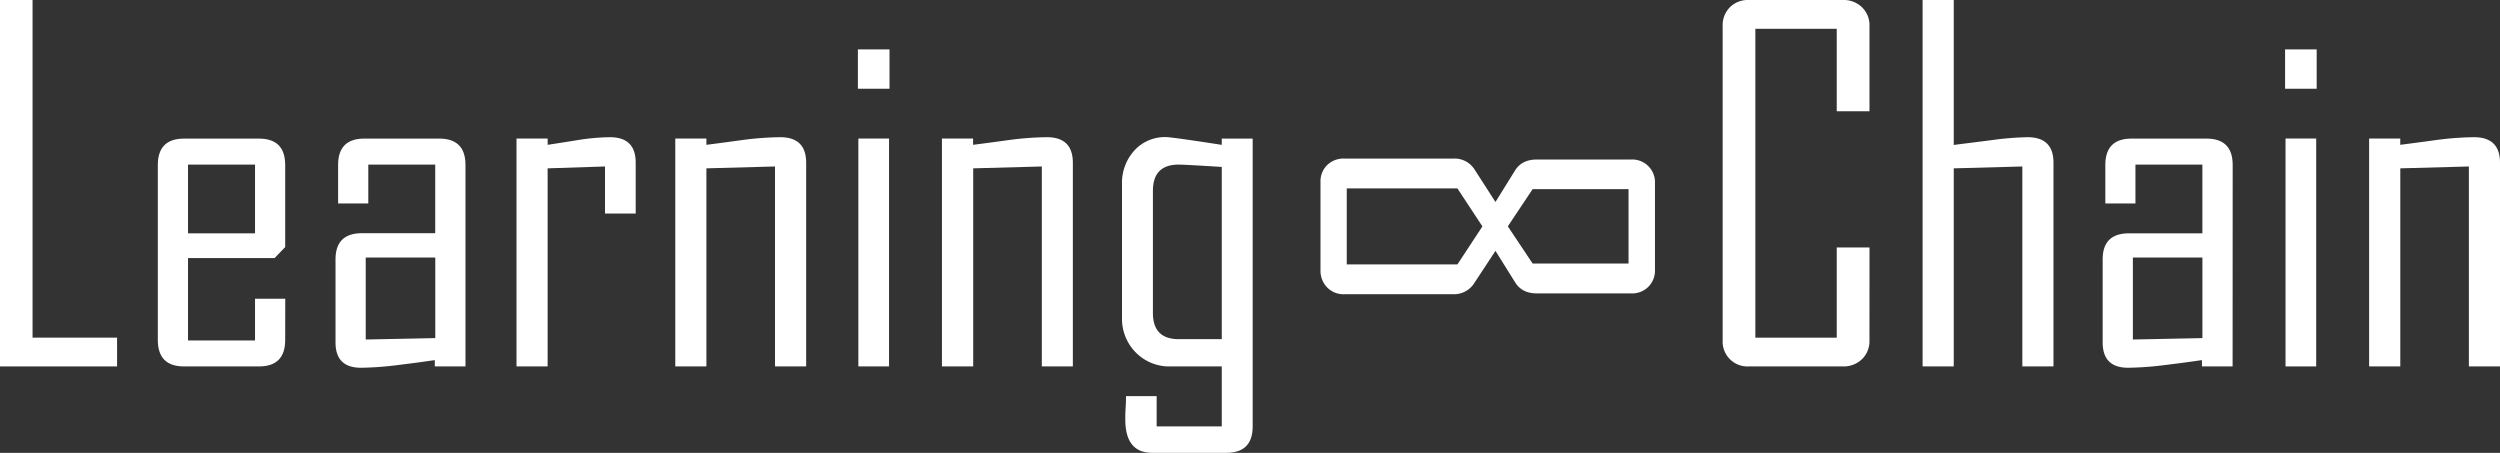 <svg id="Layer_1" data-name="Layer 1" xmlns="http://www.w3.org/2000/svg" viewBox="0 0 921.47 166.91"><rect x="0" y="0" width="921.47" height="166.91" fill="#333333" stroke="none"/><defs><style>.cls-1{fill:#fff;}</style></defs><title>logo-extended</title><path class="cls-1" d="M43.15,135.06H0V0H12V124.45H43.15Z"/><path class="cls-1" d="M105.12,125.31q0,9.75-9.67,9.75H67.83q-9.66,0-9.66-9.75V60.84q0-9.75,9.66-9.75H95.45q9.66,0,9.67,9.75V91.05l-3.89,4.06H69.3v30.37H94V110.12h11.14ZM94,86V60.67H69.3V86Z"/><path class="cls-1" d="M171.57,135.06H160.26v-2.33q-6.81,1-13.63,1.82a117.14,117.14,0,0,1-13.55,1q-9.41,0-9.41-9.32V95.62q0-9.66,9.75-9.66h27V60.67H135.75V75H124.62V60.84q0-9.75,9.67-9.75H161.9q9.67,0,9.67,9.75Zm-11.13-10.44V94.93H134.8v30.21Z"/><path class="cls-1" d="M234.31,78.71H223V61.36l-21.15.69v73H190.38v-84h11.48v2.33q5.7-.86,11.48-1.81a80.14,80.14,0,0,1,11.48-1q9.5,0,9.49,9.41Z"/><path class="cls-1" d="M297.14,135.06H285.66V61.36l-25.29.69v73H248.9v-84h11.47v2.33q6.74-.86,13.55-1.81a114.43,114.43,0,0,1,13.64-1q9.58,0,9.58,9.41Z"/><path class="cls-1" d="M327.86,32.71H316.21V18.21h11.65Zm-.17,102.35H316.38v-84h11.31Z"/><path class="cls-1" d="M395.44,135.06H384V61.36l-25.29.69v73H347.19v-84h11.48v2.33q6.74-.86,13.55-1.81a114.43,114.43,0,0,1,13.64-1q9.57,0,9.58,9.41Z"/><path class="cls-1" d="M461.72,157.16q0,9.75-9.75,9.75H424.69q-9.92,0-9.92-12.34c0-1,0-2.43.13-4.36s.13-3.32.13-4.19h11.3v11.14h24v-22.1h-18.9a17.27,17.27,0,0,1-12.78-5.13,17.59,17.59,0,0,1-5.09-12.9V67.92a17.75,17.75,0,0,1,4.49-12.38,15.17,15.17,0,0,1,11.82-5q2,0,20.46,2.85V51.09h11.39ZM450.33,125V61.53q-13.65-.86-15.88-.86-9.49,0-9.5,9.67v45q0,9.66,9.5,9.67Z"/><path class="cls-1" d="M689.06,125.48a9.2,9.2,0,0,1-2.76,6.91,9.68,9.68,0,0,1-7,2.67H644.53a9.15,9.15,0,0,1-9.58-9.58V9.58a9.34,9.34,0,0,1,2.67-6.9A9.33,9.33,0,0,1,644.53,0h34.78a9.64,9.64,0,0,1,7,2.68,9.17,9.17,0,0,1,2.76,6.9V41H677V10.62h-30V124.45h30V91.22h12.08Z"/><path class="cls-1" d="M756.89,135.06H745.41V61.36l-25.28.69v73H708.65V0h11.48V53.42l13.63-1.72a111.73,111.73,0,0,1,13.55-1.13q9.59,0,9.58,9.41Z"/><path class="cls-1" d="M822.91,135.06h-11.3v-2.33q-6.83,1-13.64,1.82a117,117,0,0,1-13.55,1q-9.4,0-9.4-9.32V95.62Q775,86,784.77,86h27V60.67H787.1V75H776V60.84q0-9.75,9.66-9.75h27.62q9.66,0,9.66,9.75Zm-11.13-10.44V94.93H786.15v30.21Z"/><path class="cls-1" d="M853.9,32.71H842.25V18.21H853.9Zm-.18,102.35h-11.3v-84h11.3Z"/><path class="cls-1" d="M921.47,135.06H910V61.36l-25.28.69v73H873.23v-84h11.48v2.33q6.72-.86,13.55-1.81a114.14,114.14,0,0,1,13.63-1q9.58,0,9.58,9.41Z"/><path class="cls-1" d="M495.46,108.45a8.39,8.39,0,0,1-6.3-2.52,8.77,8.77,0,0,1-2.44-6.37V67.12a8.37,8.37,0,0,1,2.44-6.26,8.58,8.58,0,0,1,6.3-2.41h40.16a8.74,8.74,0,0,1,7.87,4l7.72,12,7.24-11.65q2.52-4,7.95-4h34.81A8.36,8.36,0,0,1,610,67.51V99.4a8.36,8.36,0,0,1-8.74,8.74H566.4q-5.43,0-7.95-4.09l-7.24-11.58-7.72,11.73a8.83,8.83,0,0,1-7.87,4.25Zm.94-11h40.79l9.21-14-9.21-14H496.4Zm68.51-.31h35.35V69.71H564.91l-9.14,13.71Z"/></svg>